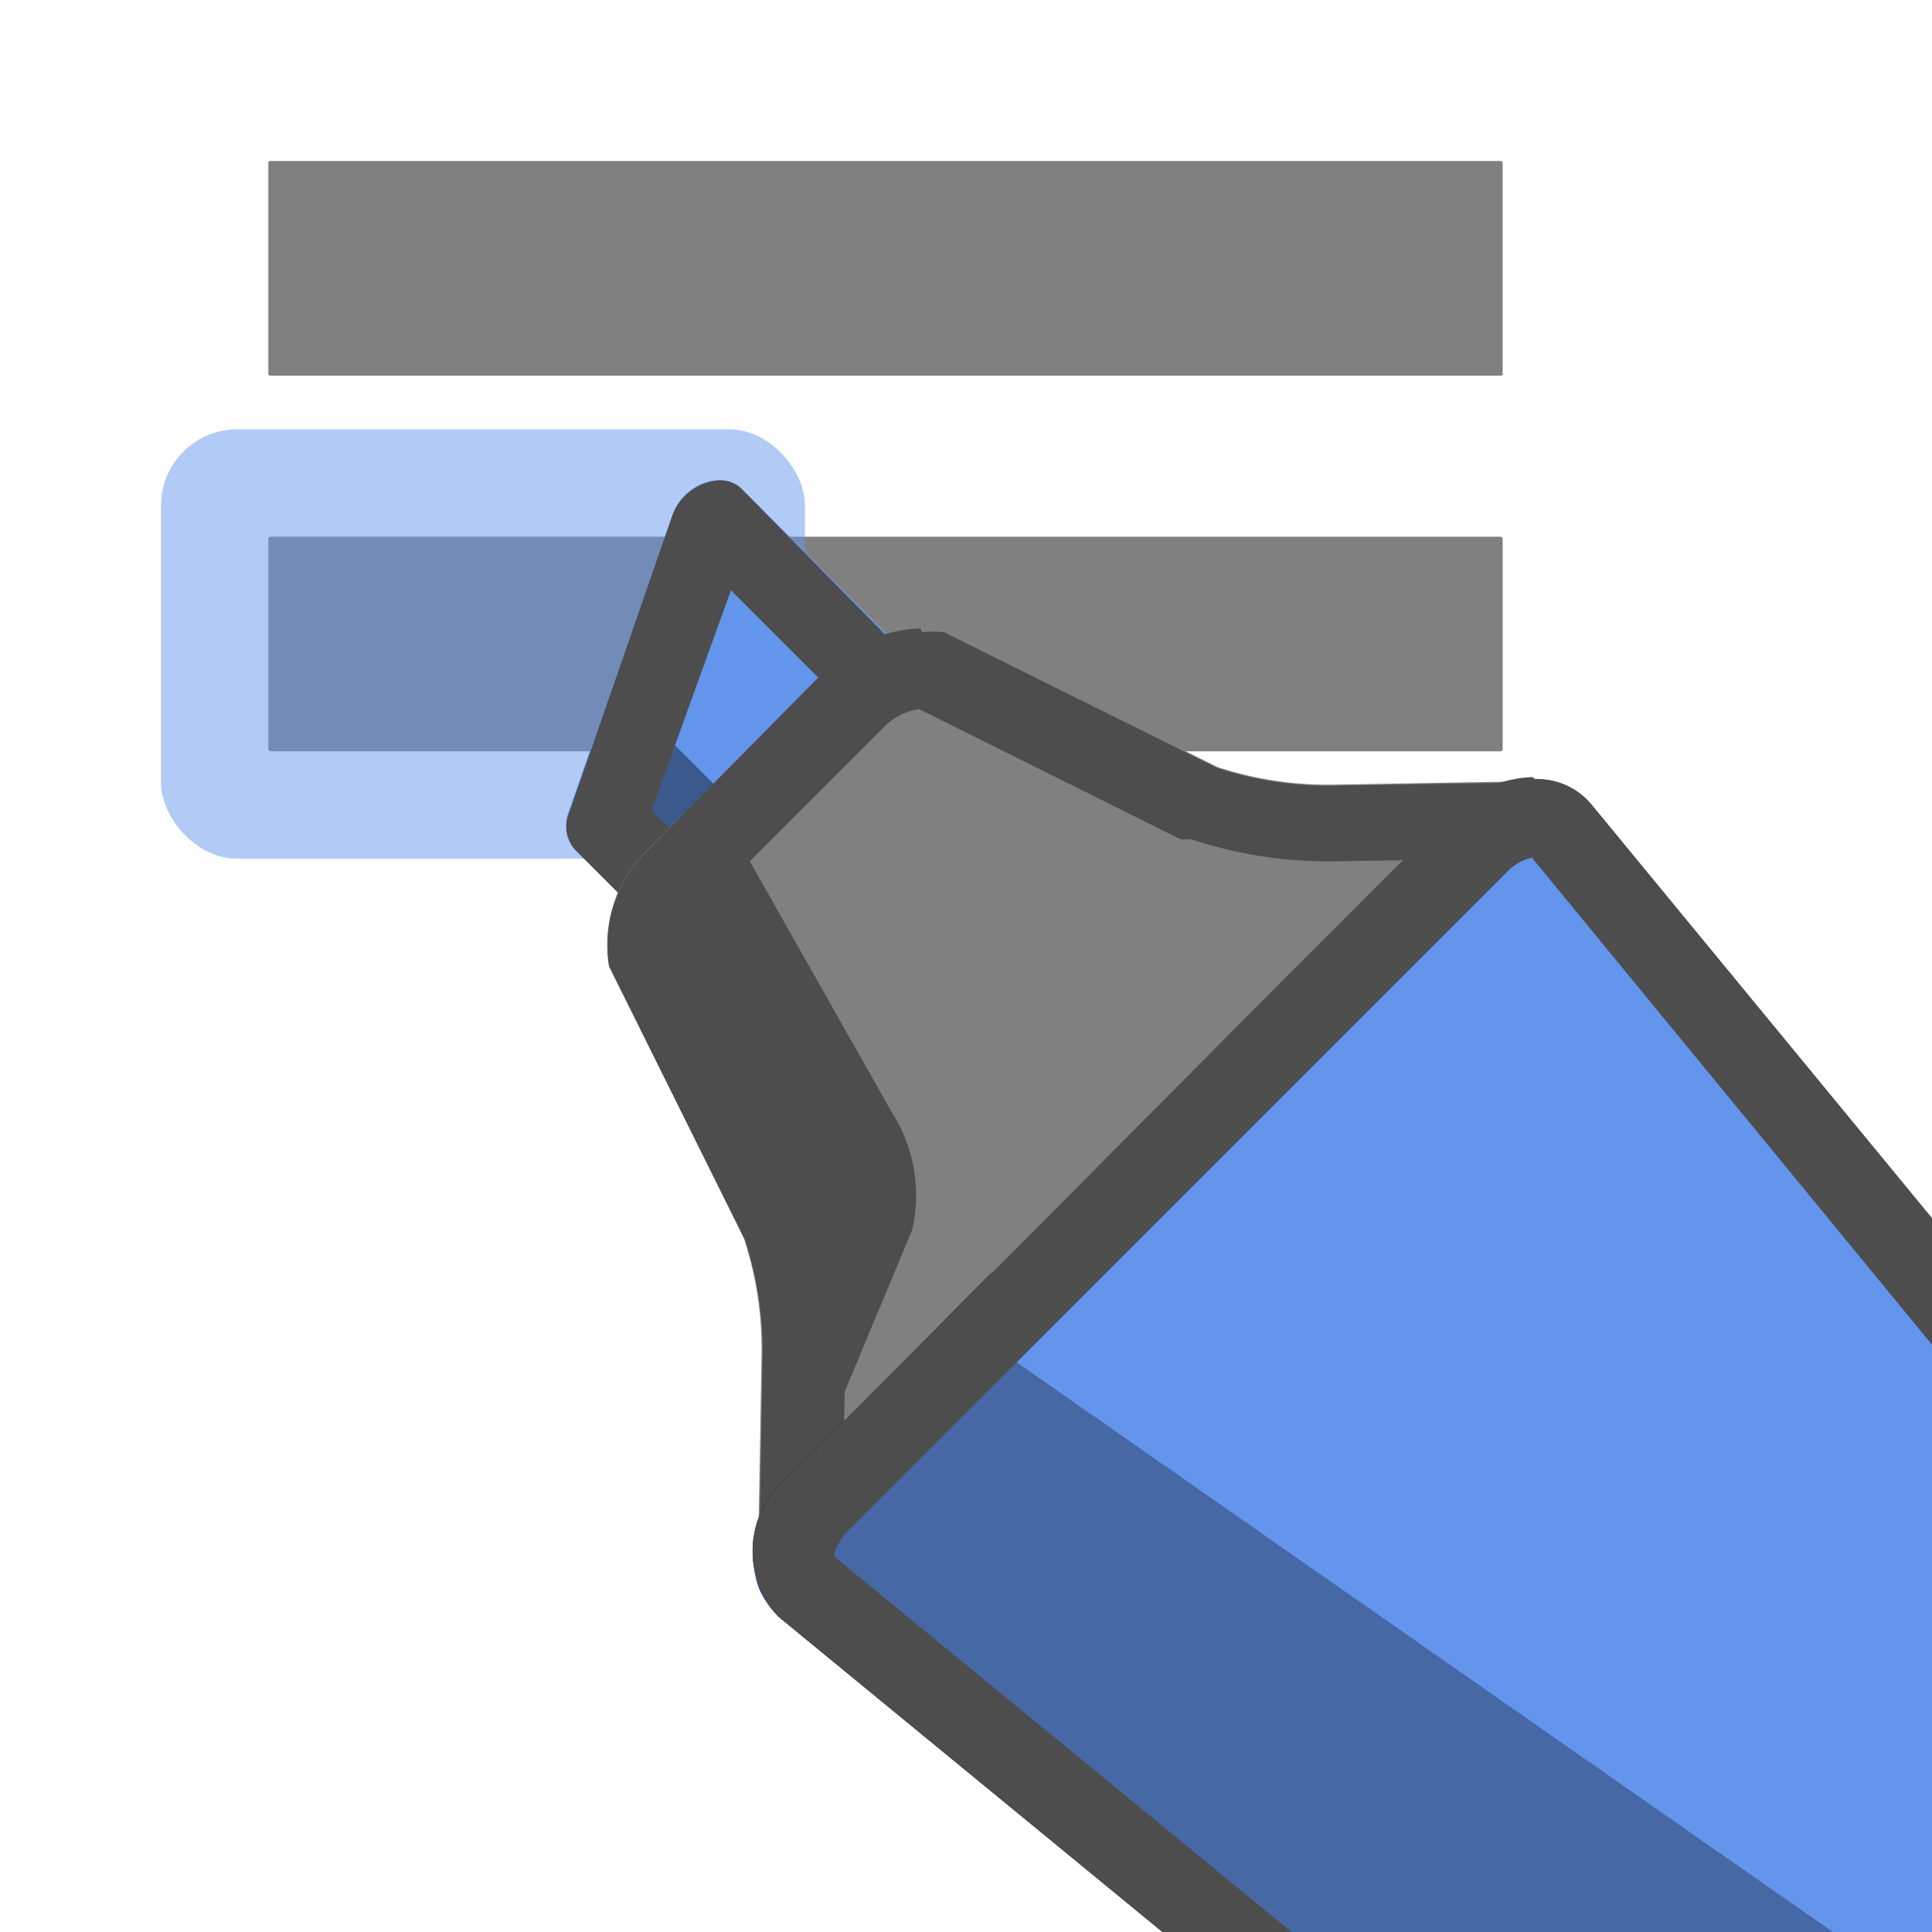 <svg id="MarkingTool_Icon" data-name="MarkingTool Icon" xmlns="http://www.w3.org/2000/svg" viewBox="0 0 36 36"><defs><style>.cls-1{fill:gray;}.cls-2{opacity:0.5;}.cls-3{fill:#6495ed;}.cls-4{opacity:0.4;}.cls-5{fill:#4d4d4d;}.cls-6{opacity:0.3;}</style></defs><title>Zeichenfläche 1</title><g id="Ebene_47_Icon" data-name="Ebene 47 Icon"><g id="Ebene_52" data-name="Ebene 52"><rect class="cls-1" x="5" y="3" width="23" height="4" rx="0.03" ry="0.03"/><rect class="cls-1" x="5" y="10" width="23" height="4" rx="0.04" ry="0.04"/></g><g id="Ebene_46" data-name="Ebene 46" class="cls-2"><rect class="cls-3" x="3" y="8" width="12" height="8" rx="1.42" ry="1.42"/></g><path class="cls-3" d="M17.46,13.93l-3.74,3.74a.76.76,0,0,1-1,.12l-2-2a.64.64,0,0,1-.12-.68L12.53,9.6c.2-.58.92-.85,1.29-.49l3.77,3.77A.76.76,0,0,1,17.46,13.93Z"/><path class="cls-4" d="M16.29,16a1,1,0,0,1-1.44.16l-2.68-2.68a.75.75,0,0,1-.2-.36l-.37,1.07a.88.88,0,0,0,.16.93l2.68,2.68a1,1,0,0,0,1.44-.16"/><path class="cls-5" d="M13.62,11l2.31,2.31-2.79,2.79-1-1L13.62,11M13.4,8.95a1,1,0,0,0-.87.65L10.6,15.16a.64.64,0,0,0,.12.68l2,2a.58.58,0,0,0,.42.16.92.92,0,0,0,.63-.28l3.74-3.74a.76.76,0,0,0,.12-1L13.82,9.11a.57.57,0,0,0-.41-.16Z"/><path class="cls-1" d="M27,20.43l-7,7-2.7,2.7a1.86,1.86,0,0,1-3.17-1.35l.06-3.53a6.58,6.58,0,0,0-.33-2.18L11.35,18a2.46,2.46,0,0,1,.75-2.2l3.29-3.29a2.46,2.46,0,0,1,2.2-.75l5.09,2.53a6.58,6.58,0,0,0,2.18.33l3.53-.06a1.86,1.86,0,0,1,1.35,3.17Z"/><path class="cls-5" d="M14.74,28.33,17,22.91a2.88,2.88,0,0,0-.38-2.18l-2.88-5.09a1.91,1.91,0,0,1,.16-1.28l-1.66,1.45a2.28,2.28,0,0,0-.86,2.2l2.88,5.09a5.84,5.84,0,0,1,.38,2.18l-.07,3.53Z"/><path class="cls-5" d="M17.14,13.22,22,15.64l.1,0,.1,0a8.07,8.07,0,0,0,2.53.41h.15l3.54-.06a.36.36,0,0,1,.25.61L26,19.37l-7,7-2.7,2.7a.33.33,0,0,1-.24.11.41.41,0,0,1-.28-.12.33.33,0,0,1-.09-.25l.06-3.53a8.06,8.06,0,0,0-.41-2.68l0-.1,0-.1L12.8,17.56a1.16,1.16,0,0,1,.36-.7l3.29-3.29a1.15,1.15,0,0,1,.7-.36m0-1.5a2.6,2.6,0,0,0-1.79.8L12.1,15.81a2.46,2.46,0,0,0-.75,2.2l2.53,5.09a6.58,6.58,0,0,1,.33,2.18l-.06,3.53A1.86,1.86,0,0,0,16,30.7a1.82,1.82,0,0,0,1.3-.55l2.7-2.7,7-7,2.7-2.7a1.86,1.86,0,0,0-1.31-3.17h0l-3.53.06h-.12a6.58,6.58,0,0,1-2.06-.33l-5.09-2.53a1.87,1.87,0,0,0-.41,0Z"/><path class="cls-3" d="M42.54,52.68a1.36,1.36,0,0,1-.85-.27L14.52,30.11a1.26,1.26,0,0,1-.47-.95,2.25,2.25,0,0,1,.71-1.67L27,15.22a2.27,2.27,0,0,1,1.57-.71,1.3,1.3,0,0,1,1,.48l22.3,27.16a1.88,1.88,0,0,1-.43,2.42L44.1,52A2.27,2.27,0,0,1,42.54,52.68Z"/><path d="M28.6,14.52a1.28,1.28,0,0,1,1,.47l22.3,27.16a1.87,1.87,0,0,1-.43,2.4l-.84.84-5.73,5.73-.84.84a2.26,2.26,0,0,1-1.56.7,1.34,1.34,0,0,1-.84-.27L14.53,30.1a1.25,1.25,0,0,1-.47-.94,2.23,2.23,0,0,1,.7-1.66L18,24.23l5.73-5.73L27,15.23a2.26,2.26,0,0,1,1.56-.7m0,0a2.29,2.29,0,0,0-1.58.71l-3.27,3.27L18,24.21l-3.27,3.27a1.79,1.79,0,0,0-.23,2.64l27.16,22.3a1.37,1.37,0,0,0,.86.28A2.3,2.3,0,0,0,44.11,52l.84-.84,5.73-5.73.84-.84A1.91,1.91,0,0,0,52,42.14L29.66,15a1.31,1.31,0,0,0-1.06-.48Z"/><g class="cls-6"><path d="M48.68,46.14l-30-20.94c-.39-.25-.44-.81-.2-1.5L15.9,26.32c-1.53,1.53-2.17,3.29-1.38,3.79L43.64,50.46c.69.44,2.25-.25,3.59-1.59l1.51-1.51L50,46.14A1.52,1.52,0,0,1,48.68,46.14Z"/></g><path class="cls-5" d="M28.56,16,50.74,43a.88.88,0,0,1-.27.5l-.84.84-5.73,5.73-.84.84a.87.87,0,0,1-.5.27L15.54,29a.88.88,0,0,1,.27-.48l3.27-3.27,5.73-5.73,3.27-3.27a.89.89,0,0,1,.48-.27m0-1.5a2.29,2.29,0,0,0-1.58.71l-3.27,3.27L18,24.21l-3.27,3.27a1.79,1.79,0,0,0-.23,2.64l27.16,22.3a1.37,1.37,0,0,0,.86.28A2.3,2.3,0,0,0,44.11,52l.84-.84,5.73-5.73.84-.84A1.91,1.91,0,0,0,52,42.14L29.66,15a1.31,1.31,0,0,0-1.06-.48Z"/></g></svg>